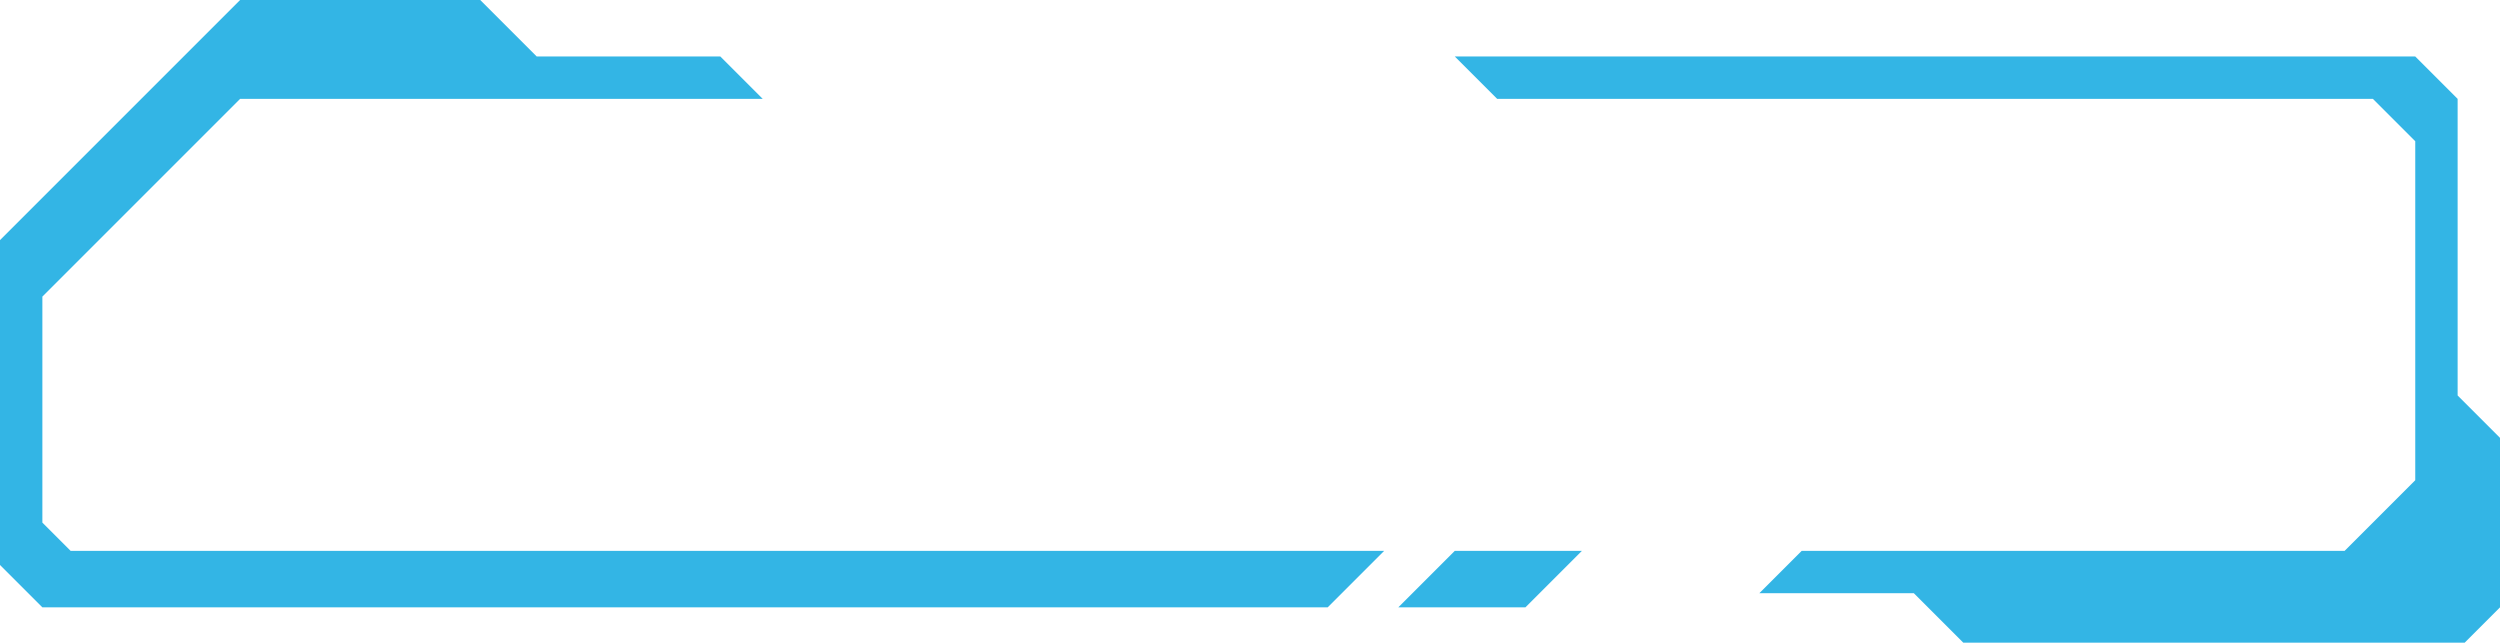 <svg xmlns="http://www.w3.org/2000/svg" viewBox="0 0 177 45.5"><defs><style>.cls-1{fill:#33b5e5;}</style></defs><title>Asset 23</title><g id="Layer_2" data-name="Layer 2"><g id="Layer_9" data-name="Layer 9"><line class="cls-1" x1="174" y1="17.33" x2="174" y2="5.79"/><polygon class="cls-1" points="174 28 174 7 171 4 103 4 106 7 168 7 171 10 171 34 166 39 127.56 39 124.56 42 135.5 42 139 45.5 174.5 45.5 177 43 177 31 174 28"/><polygon class="cls-1" points="98 39 5 39 3 37 3 21 17 7 54 7 51 4 38 4 34 0 17 0 0 17 0 40 3 43 94 43 98 39"/><polygon class="cls-1" points="103 39 99 43 108 43 112 39 103 39"/></g></g></svg>